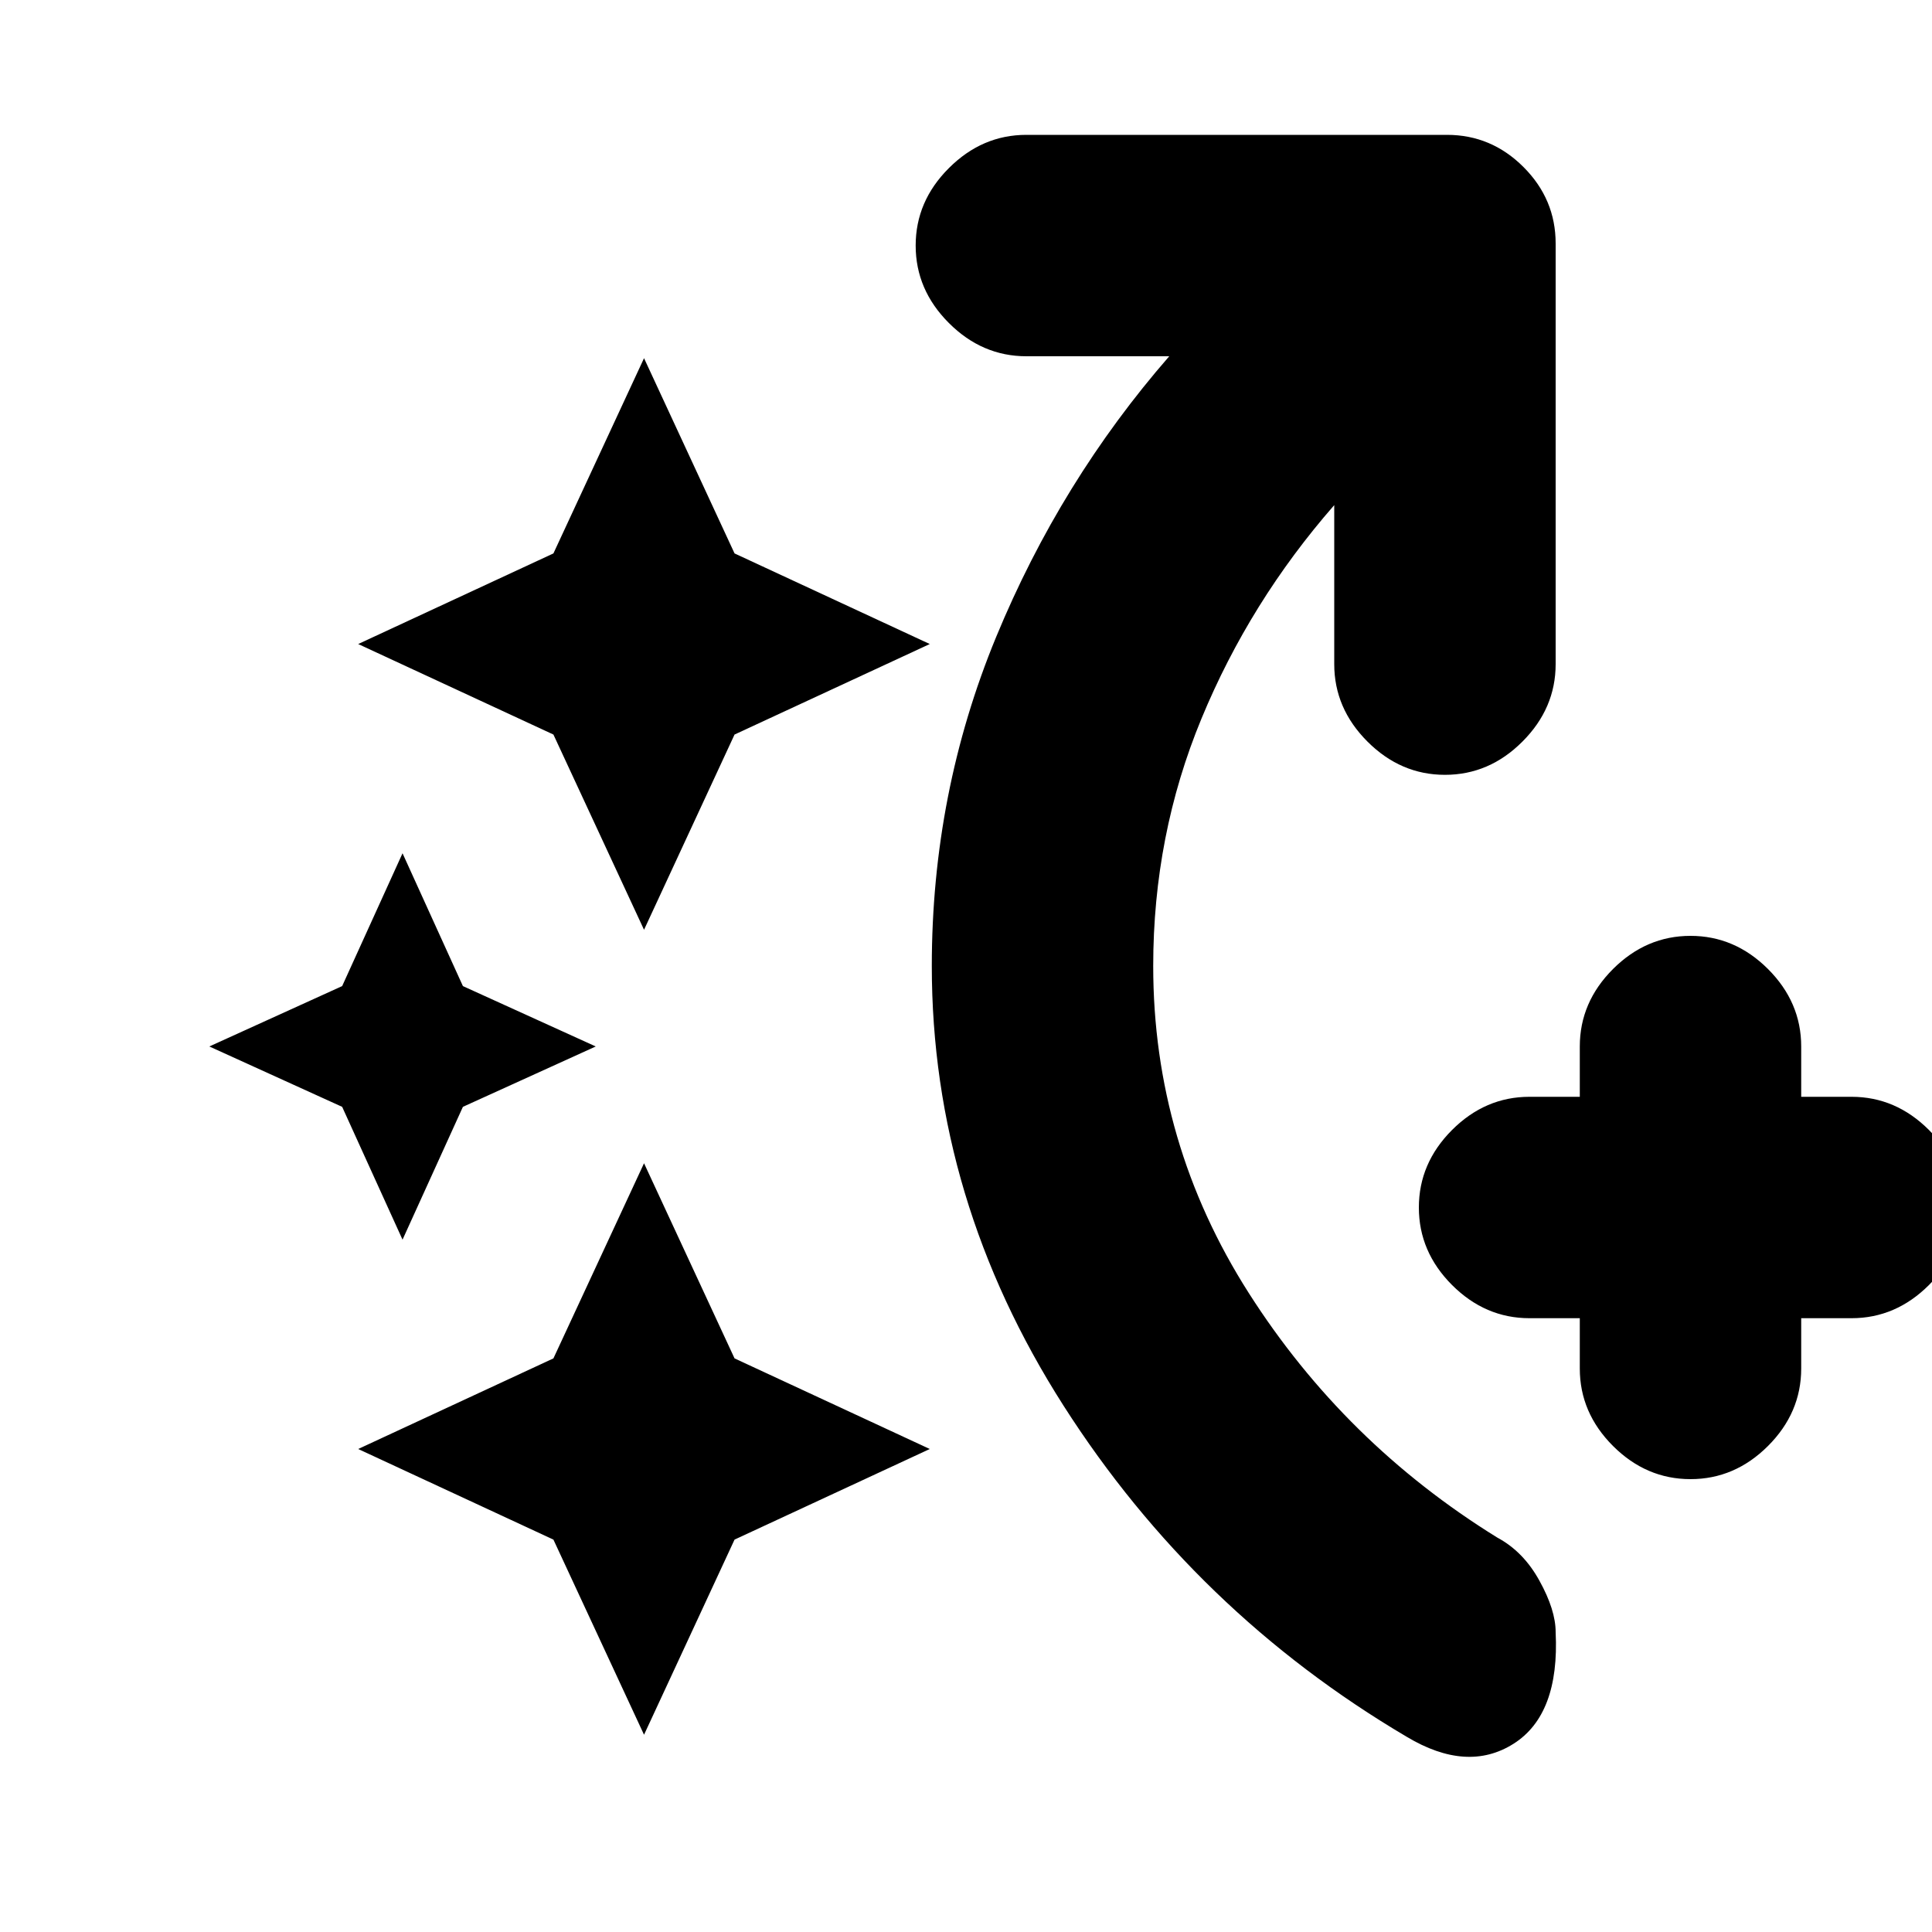 <svg xmlns="http://www.w3.org/2000/svg" height="20" width="20"><path d="M17.5 15.312q-.458 0-.802-.343-.344-.344-.344-.802v-.521h-.521q-.458 0-.802-.344-.343-.344-.343-.802 0-.458.343-.802.344-.344.802-.344h.521v-.521q0-.458.344-.802.344-.343.802-.343.458 0 .802.343.344.344.344.802v.521h.521q.458 0 .802.344.343.344.343.802 0 .458-.343.802-.344.344-.802.344h-.521v.521q0 .458-.344.802-.344.343-.802.343ZM6.667 9.625l-.938-2.021-2.021-.937 2.021-.938.938-2.021.937 2.021 2.021.938-2.021.937Zm0 8.333-.938-2.02L3.708 15l2.021-.938.938-2.02.937 2.02L9.625 15l-2.021.938Zm-2.5-5.125-.625-1.375-1.375-.625 1.375-.625.625-1.375.625 1.375 1.375.625-1.375.625Zm10.395 5.146q-2.187-1.291-3.552-3.427Q9.646 12.417 9.646 10q0-1.792.666-3.406.667-1.615 1.792-2.906h-1.479q-.458 0-.802-.344-.344-.344-.344-.802 0-.459.344-.802.344-.344.802-.344h4.354q.459 0 .792.333t.333.792v4.354q0 .458-.344.802-.343.344-.802.344-.458 0-.802-.344-.344-.344-.344-.802V5.229q-.874 1-1.374 2.209-.5 1.208-.5 2.562 0 1.833.989 3.385.99 1.553 2.573 2.532.271.145.437.448.167.302.167.531.042.854-.437 1.156-.479.302-1.105-.073Z"/></svg>